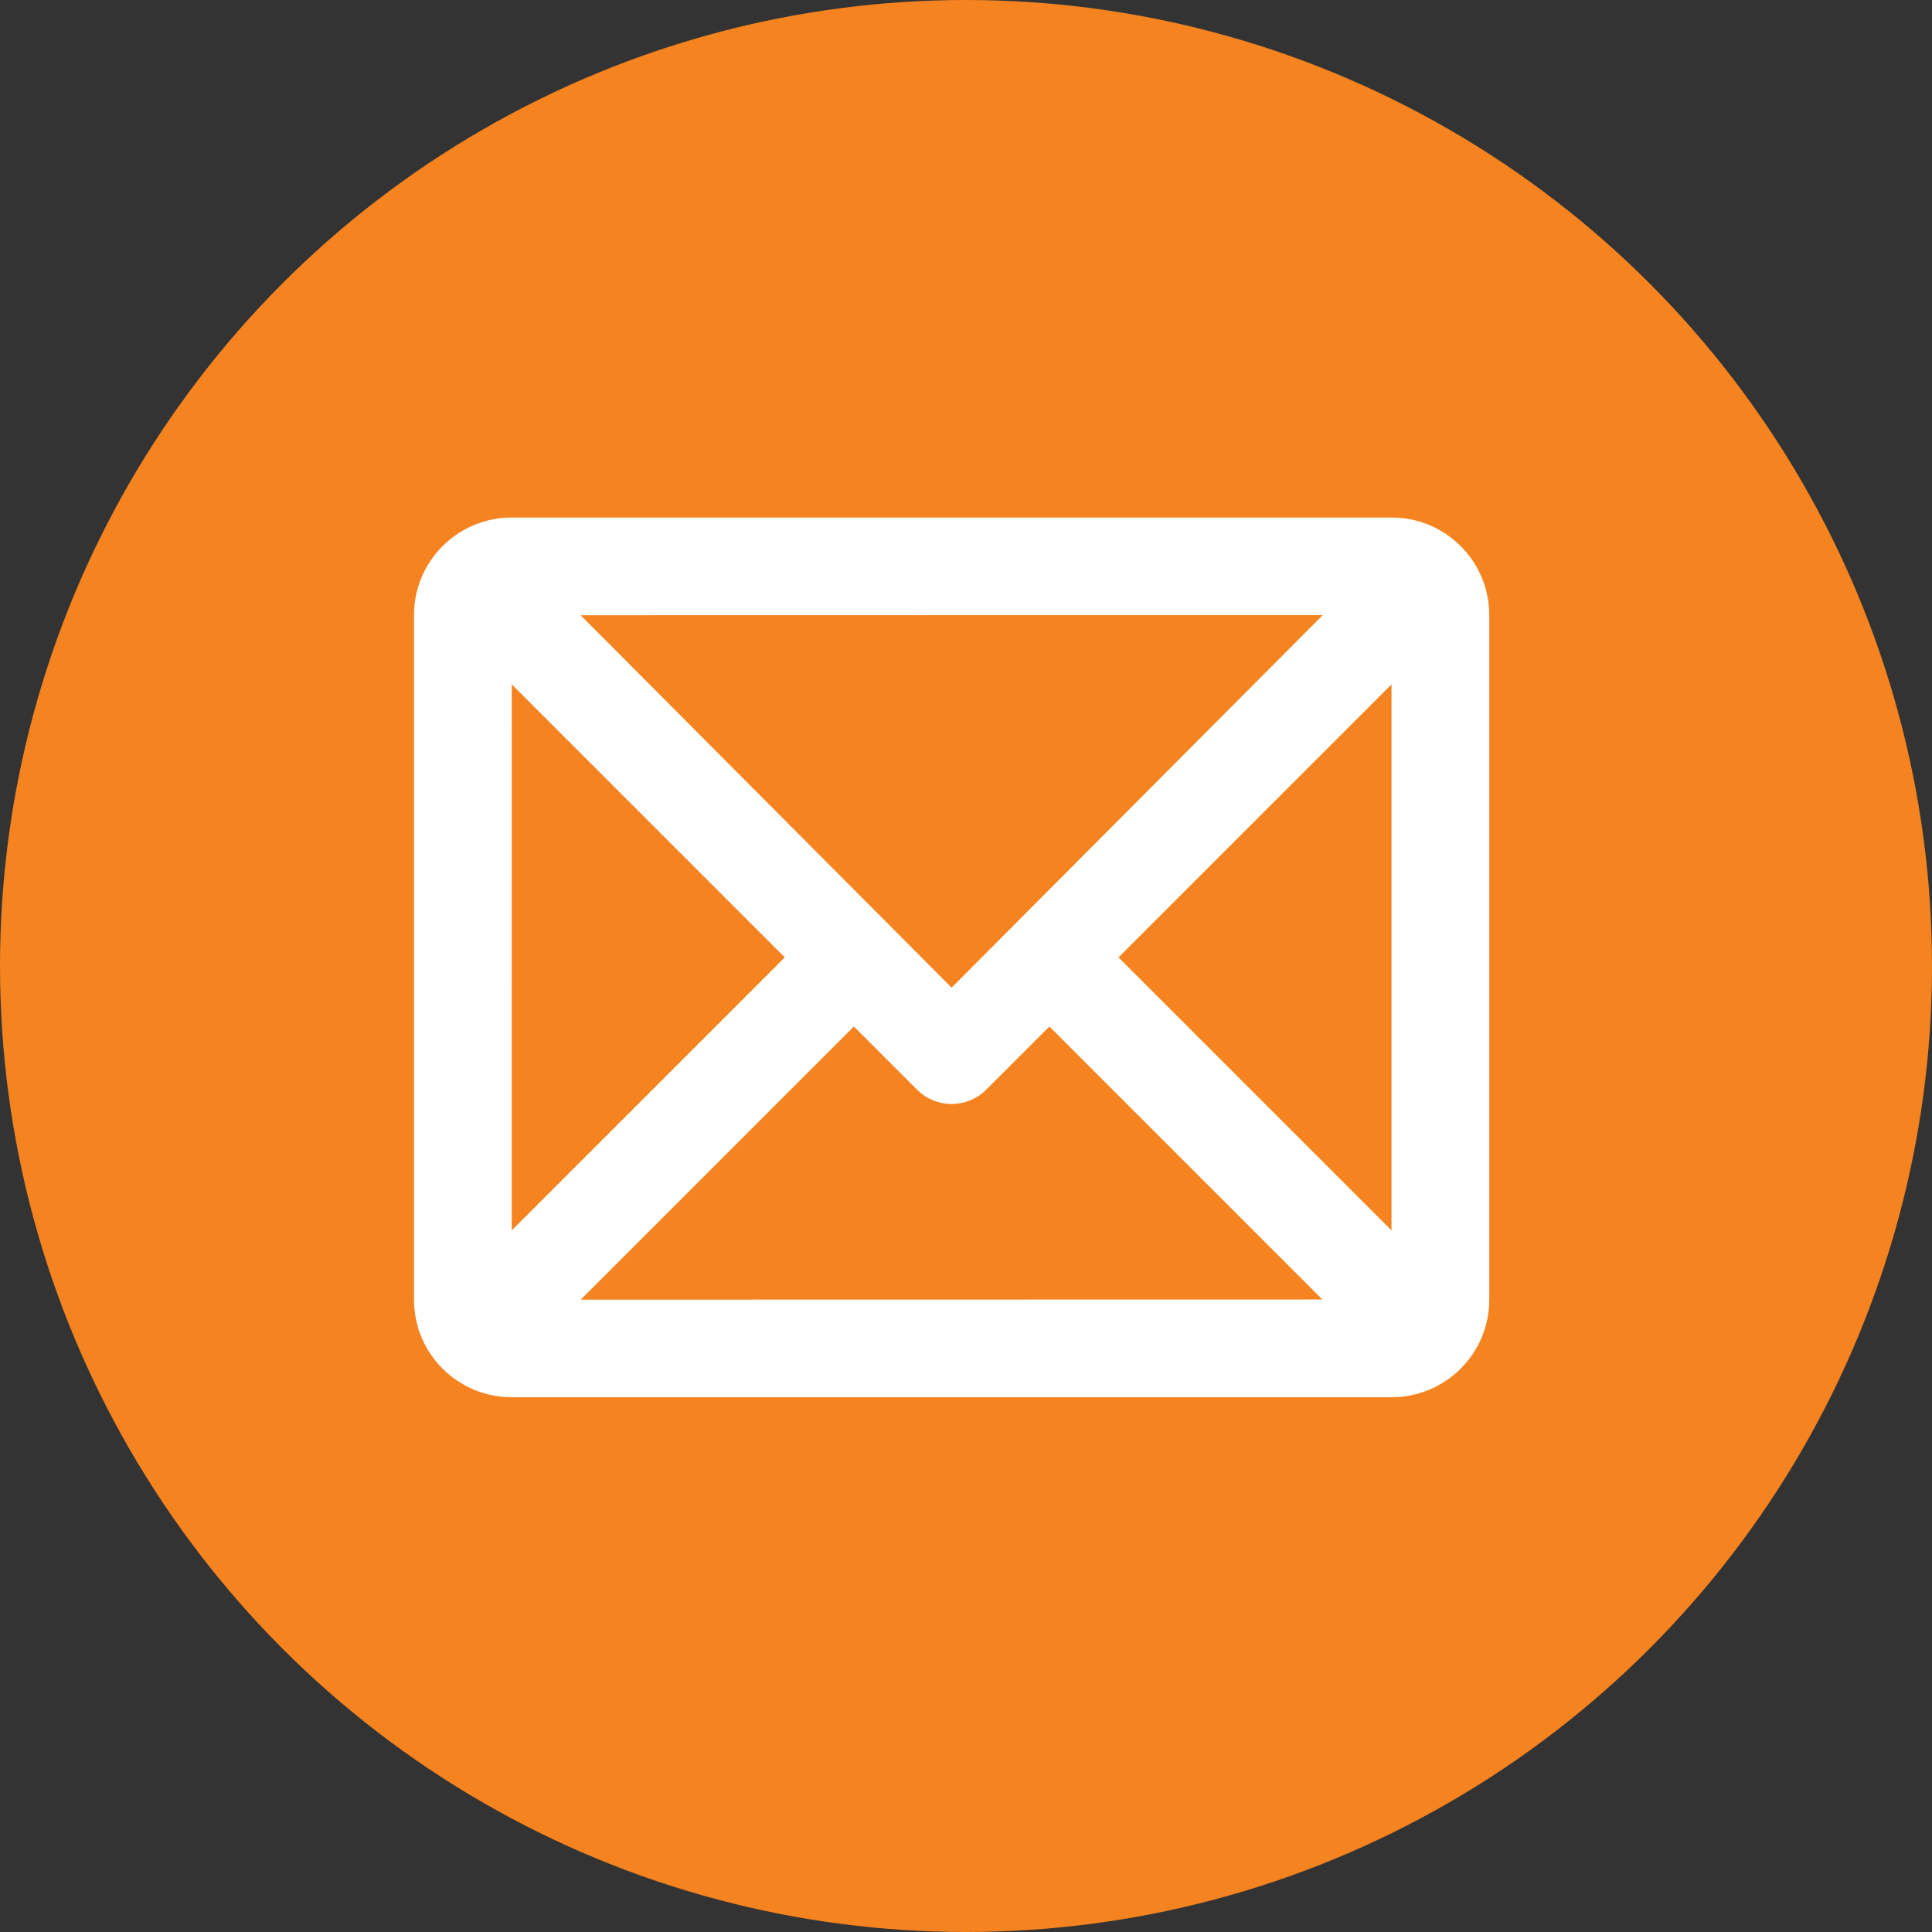 <svg width="56" height="56" viewBox="0 0 56 56" fill="none" xmlns="http://www.w3.org/2000/svg">
<rect x="0" y="0" width="56" height="56" fill="#333333" stroke="none"/>
<circle cx="28" cy="28" r="28" fill="#F58320"/>
<path fill-rule="evenodd" clip-rule="evenodd" d="M30.417 29.753L28.585 31.585C28.032 32.138 27.135 32.138 26.582 31.585L24.75 29.753L16.832 37.671L38.33 37.667L30.417 29.753ZM40.333 19.837L32.42 27.75L40.333 35.663L40.333 19.837ZM22.747 27.75L14.834 19.837L14.833 35.663L22.747 27.75ZM27.583 28.627L38.341 17.829L16.83 17.833L27.583 28.627ZM14.835 15H40.332C41.898 15 43.167 16.265 43.167 17.826V37.674C43.167 39.235 41.897 40.5 40.332 40.5H14.835C13.269 40.5 12 39.236 12 37.674V17.826C12 16.265 13.27 15 14.835 15Z" fill="white"/>
</svg>
